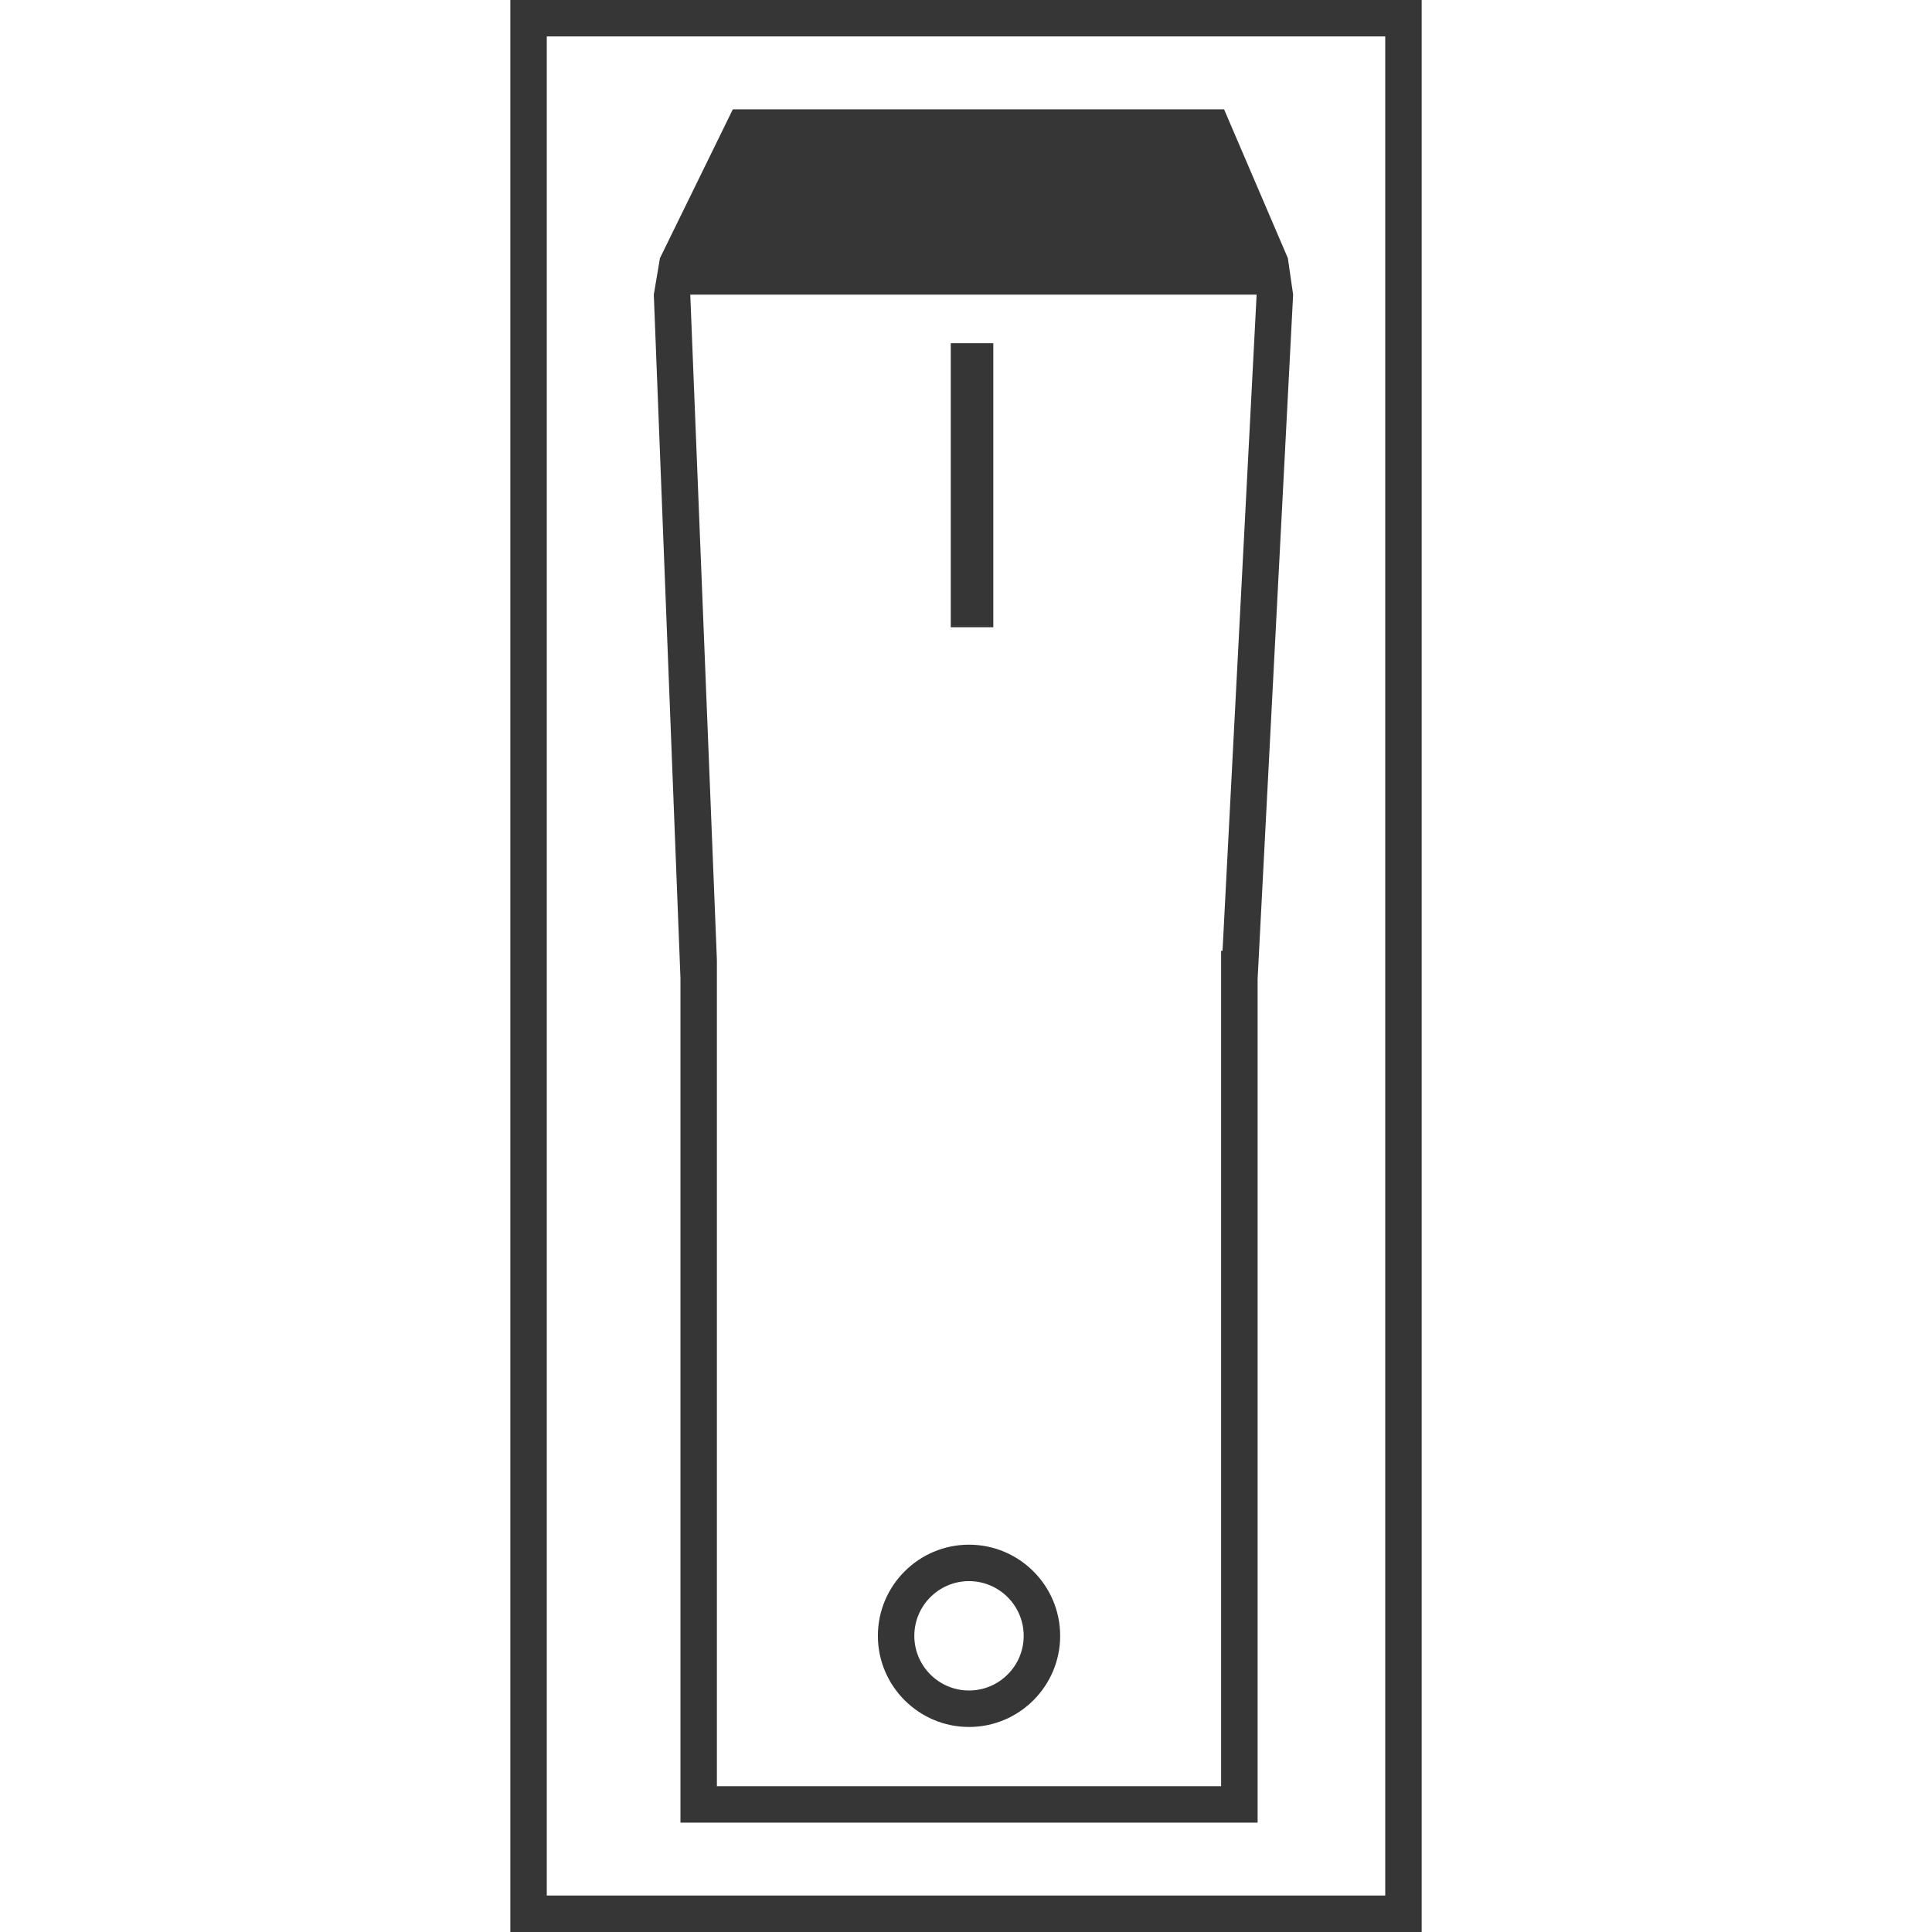 <?xml version="1.0"?>
<svg xmlns="http://www.w3.org/2000/svg" xmlns:xlink="http://www.w3.org/1999/xlink" version="1.1" id="Capa_1" x="0px" y="0px" width="512px" height="512px" viewBox="0 0 519.769 519.77" style="enable-background:new 0 0 519.769 519.77;" xml:space="preserve"><g><g>
	<path d="M183.06,490.346h155.279V263.36l9.552-184.088l-1.413-9.812l-17.165-40.052H197.157l-19.612,40.052l-1.652,9.812   l7.173,183.911v227.162H183.06z M338.072,79.272l-9.173,176.52h-0.379v224.753H192.866V258.248l-7.161-178.975H338.072z    M267.232,168.759h-11.443V92.344h11.443V168.759z M260.697,464.61c13.521,0,24.521-11.006,24.521-24.524   c0-13.518-10.994-24.518-24.521-24.518c-13.518,0-24.521,10.988-24.521,24.518C236.176,453.604,247.179,464.61,260.697,464.61z    M260.697,425.375c8.11,0,14.708,6.607,14.708,14.717c0,8.11-6.599,14.707-14.708,14.707c-8.118,0-14.715-6.597-14.715-14.707   C245.982,431.982,252.579,425.375,260.697,425.375z M137.295,0v519.77h245.179V0H137.295z M372.662,509.963H147.101V9.8h225.572   v500.163H372.662z" data-original="#000000" class="active-path" data-old_color="#000000" fill="#363636"/>
</g></g> </svg>

